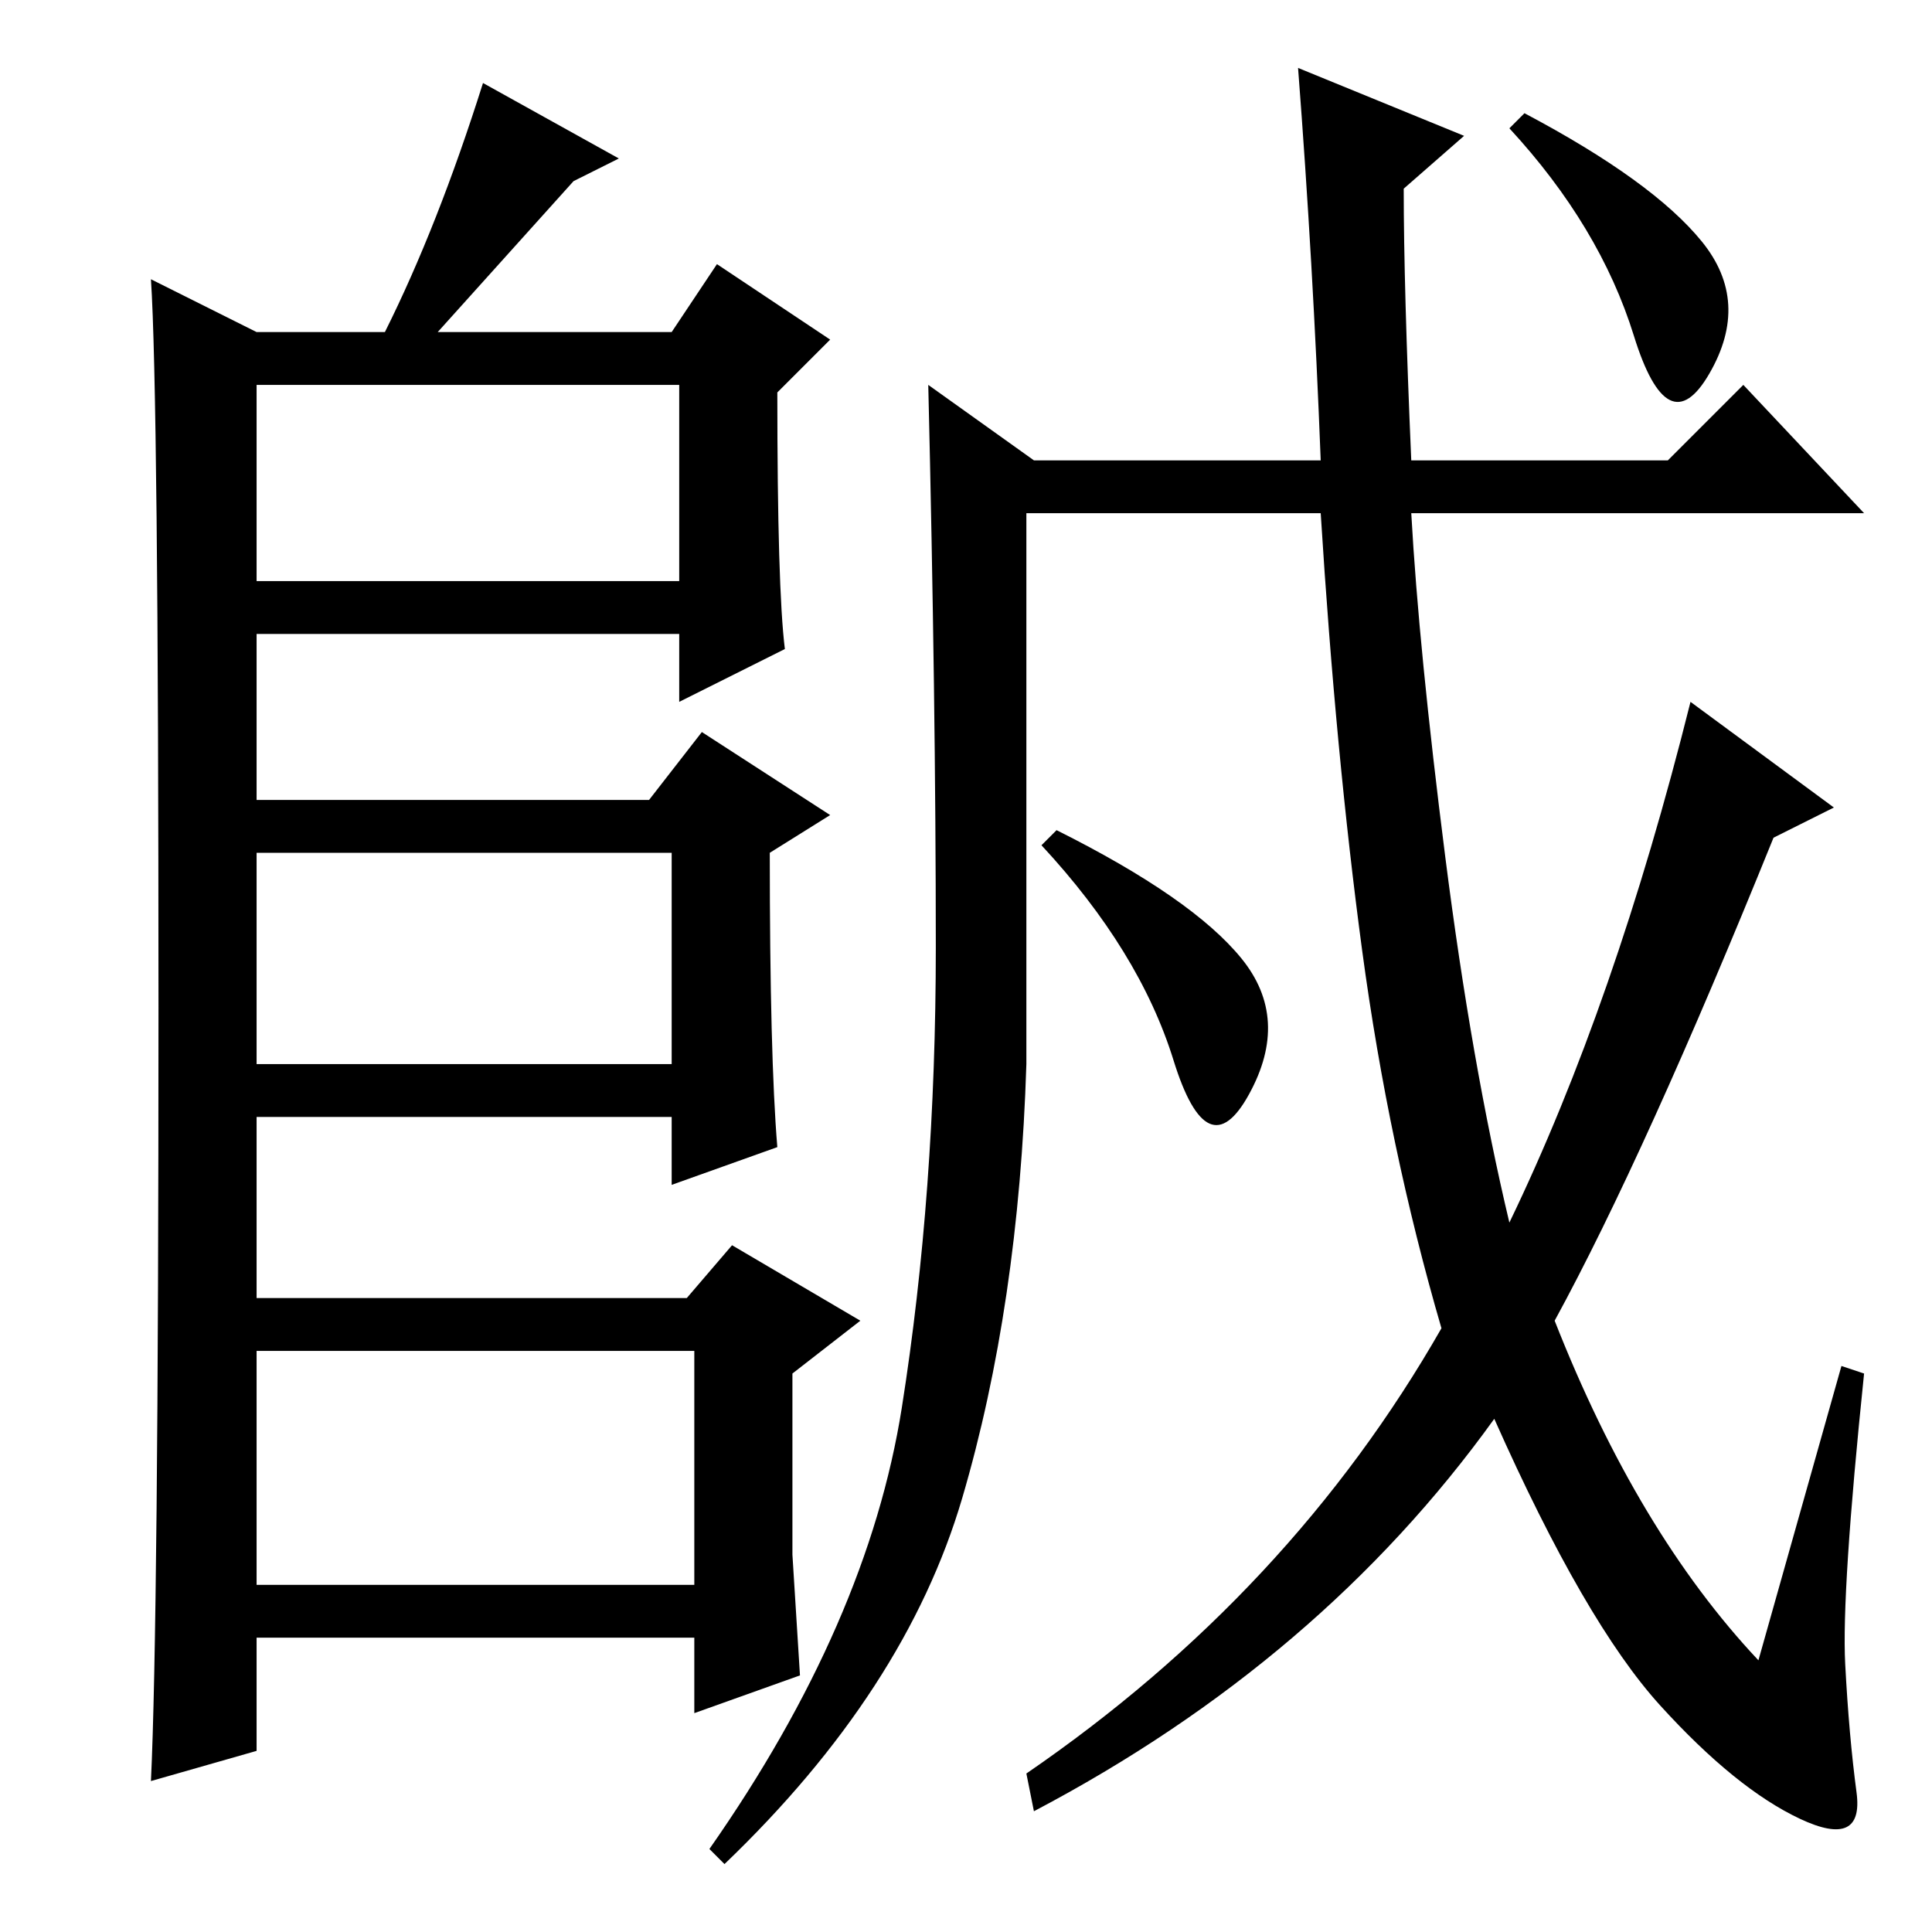 <?xml version="1.0" standalone="no"?>
<!DOCTYPE svg PUBLIC "-//W3C//DTD SVG 1.1//EN" "http://www.w3.org/Graphics/SVG/1.1/DTD/svg11.dtd" >
<svg xmlns="http://www.w3.org/2000/svg" xmlns:xlink="http://www.w3.org/1999/xlink" version="1.1" viewBox="0 -36 256 256">
  <g transform="matrix(1 0 0 -1 0 220)">
   <path fill="currentColor"
d="M34 179h56v26h-56v-26zM34 115h55v28h-55v-28zM21 122.5q0 81.5 -1 96.5l14 -7h17q7 14 13 33l18 -10l-6 -3l-18 -20h31l6 9l15 -10l-7 -7q0 -26 1 -34l-14 -7v9h-56v-22h52l7 9l17 -11l-8 -5q0 -27 1 -39l-14 -5v9h-55v-84l-14 -4q1 21 1 102.5zM30 46h62v31h-63v7h62
l6 7l17 -10l-9 -7v-24l1 -16l-14 -5v10h-62v7zM244 75l3 -1q-3 -29 -2.5 -38.5t1.5 -17t-7.5 -3.5t-18.5 15t-22 38q-23 -32 -61 -52l-1 5q35 24 55 59q-7 24 -10.5 50t-5.5 58h-39v-73q-1 -32 -8.5 -57.5t-31.5 -48.5l-2 2q21 30 25.5 58.5t4.5 61t-1 74.5l14 -10h38
q-1 26 -3 52l22 -9l-8 -7q0 -13 1 -36h34l10 10l16 -17h-60q1 -18 4.5 -45.5t8.5 -48.5q14 29 24 69l19 -14l-8 -4q-17 -42 -29 -64q11 -28 27 -45zM225.5 224q6.5 -8 1 -17.5t-10 5t-16.5 27.5l2 2q17 -9 23.5 -17zM164.5 129q6.5 -8 1 -18t-10 4.5t-17.5 28.5l2 2
q18 -9 24.5 -17z" />
  </g>

</svg>
